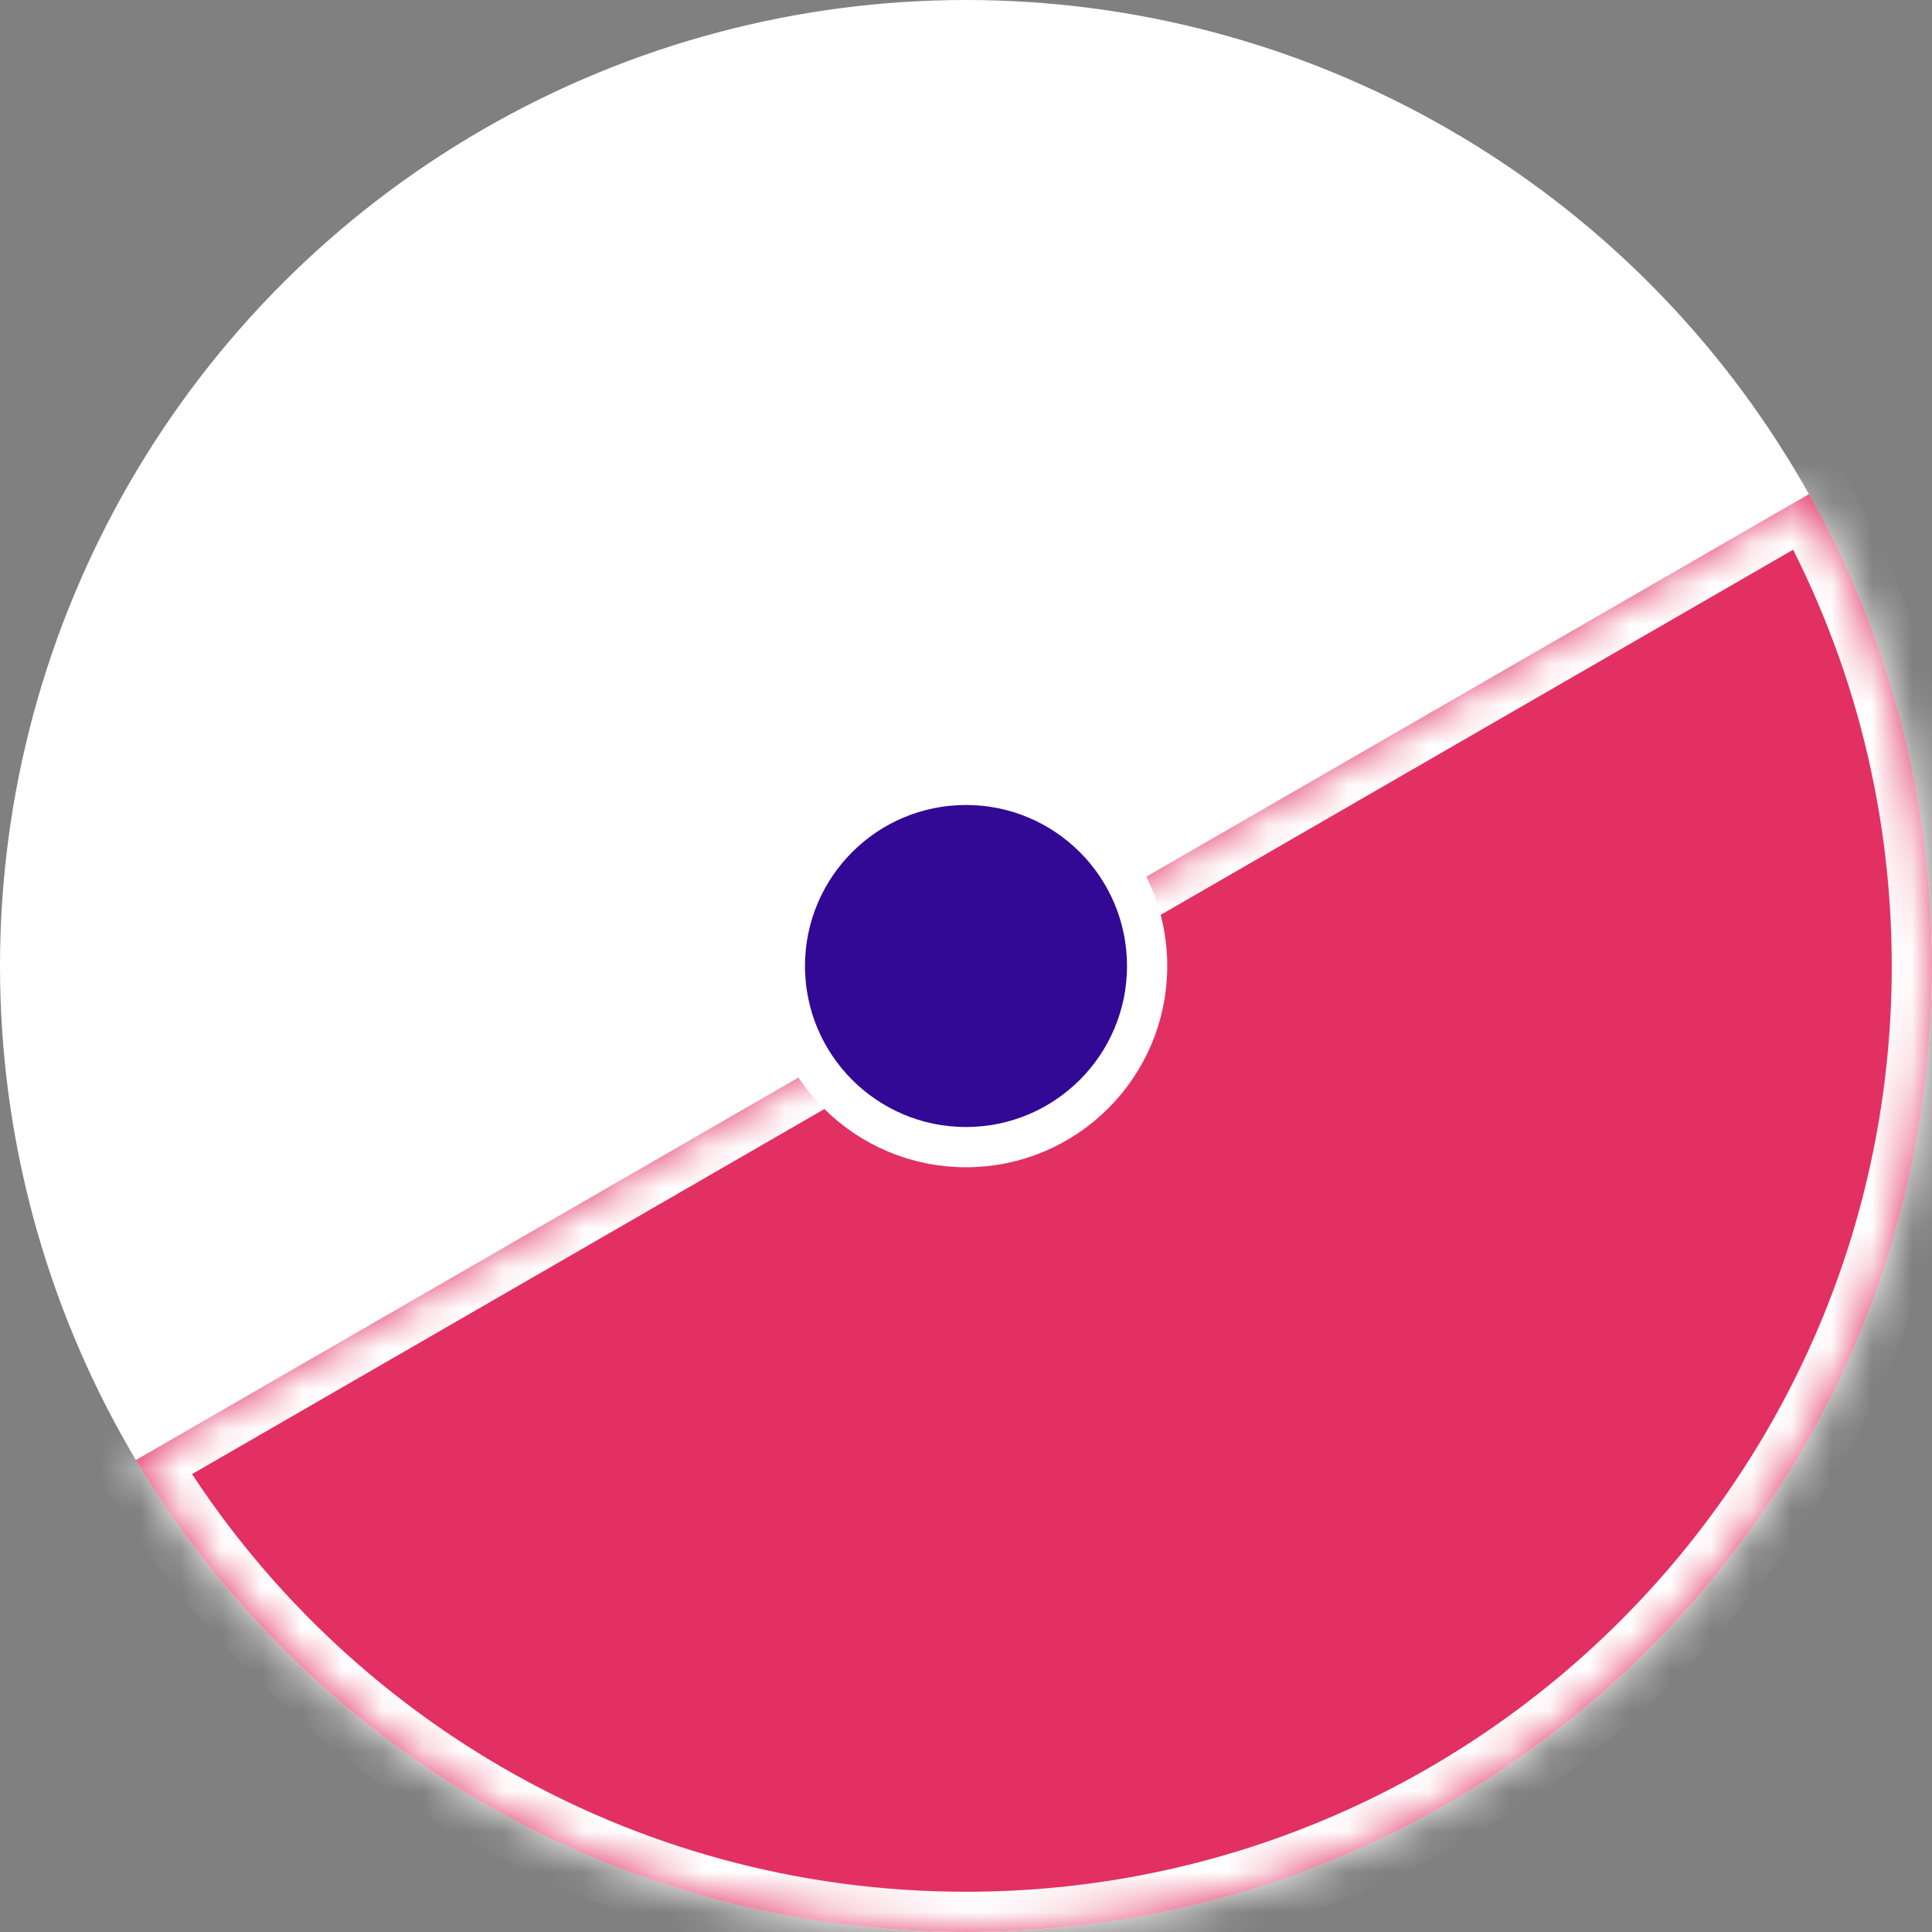 <svg width="48" height="48" viewBox="0 0 48 48" fill="none" xmlns="http://www.w3.org/2000/svg">
<rect x="0" y="0" width="48" height="48" fill="#808080" stroke="none"/>
<circle cx="24" cy="24" r="23.5" fill="white" stroke="white"/>
<mask id="path-2-inside-1_351_3442" fill="white">
<path fill-rule="evenodd" clip-rule="evenodd" d="M3.373 36.276C7.561 43.297 15.231 48 24 48C37.255 48 48 37.254 48 24C48 19.741 46.891 15.741 44.946 12.274L3.373 36.276Z"/>
</mask>
<path fill-rule="evenodd" clip-rule="evenodd" d="M3.373 36.276C7.561 43.297 15.231 48 24 48C37.255 48 48 37.254 48 24C48 19.741 46.891 15.741 44.946 12.274L3.373 36.276Z" fill="#E23063"/>
<path d="M3.373 36.276L2.873 35.41L1.995 35.917L2.514 36.788L3.373 36.276ZM44.946 12.274L45.818 11.785L45.322 10.902L44.446 11.408L44.946 12.274ZM24 47C15.598 47 8.247 42.495 4.232 35.764L2.514 36.788C6.875 44.099 14.865 49 24 49V47ZM47 24C47 36.702 36.703 47 24 47V49C37.807 49 49 37.807 49 24H47ZM44.073 12.763C45.937 16.085 47 19.917 47 24H49C49 19.565 47.845 15.398 45.818 11.785L44.073 12.763ZM44.446 11.408L2.873 35.41L3.873 37.142L45.446 13.14L44.446 11.408Z" fill="white" mask="url(#path-2-inside-1_351_3442)"/>
<circle cx="24" cy="24" r="4.5" fill="#320995" stroke="white"/>
</svg>
